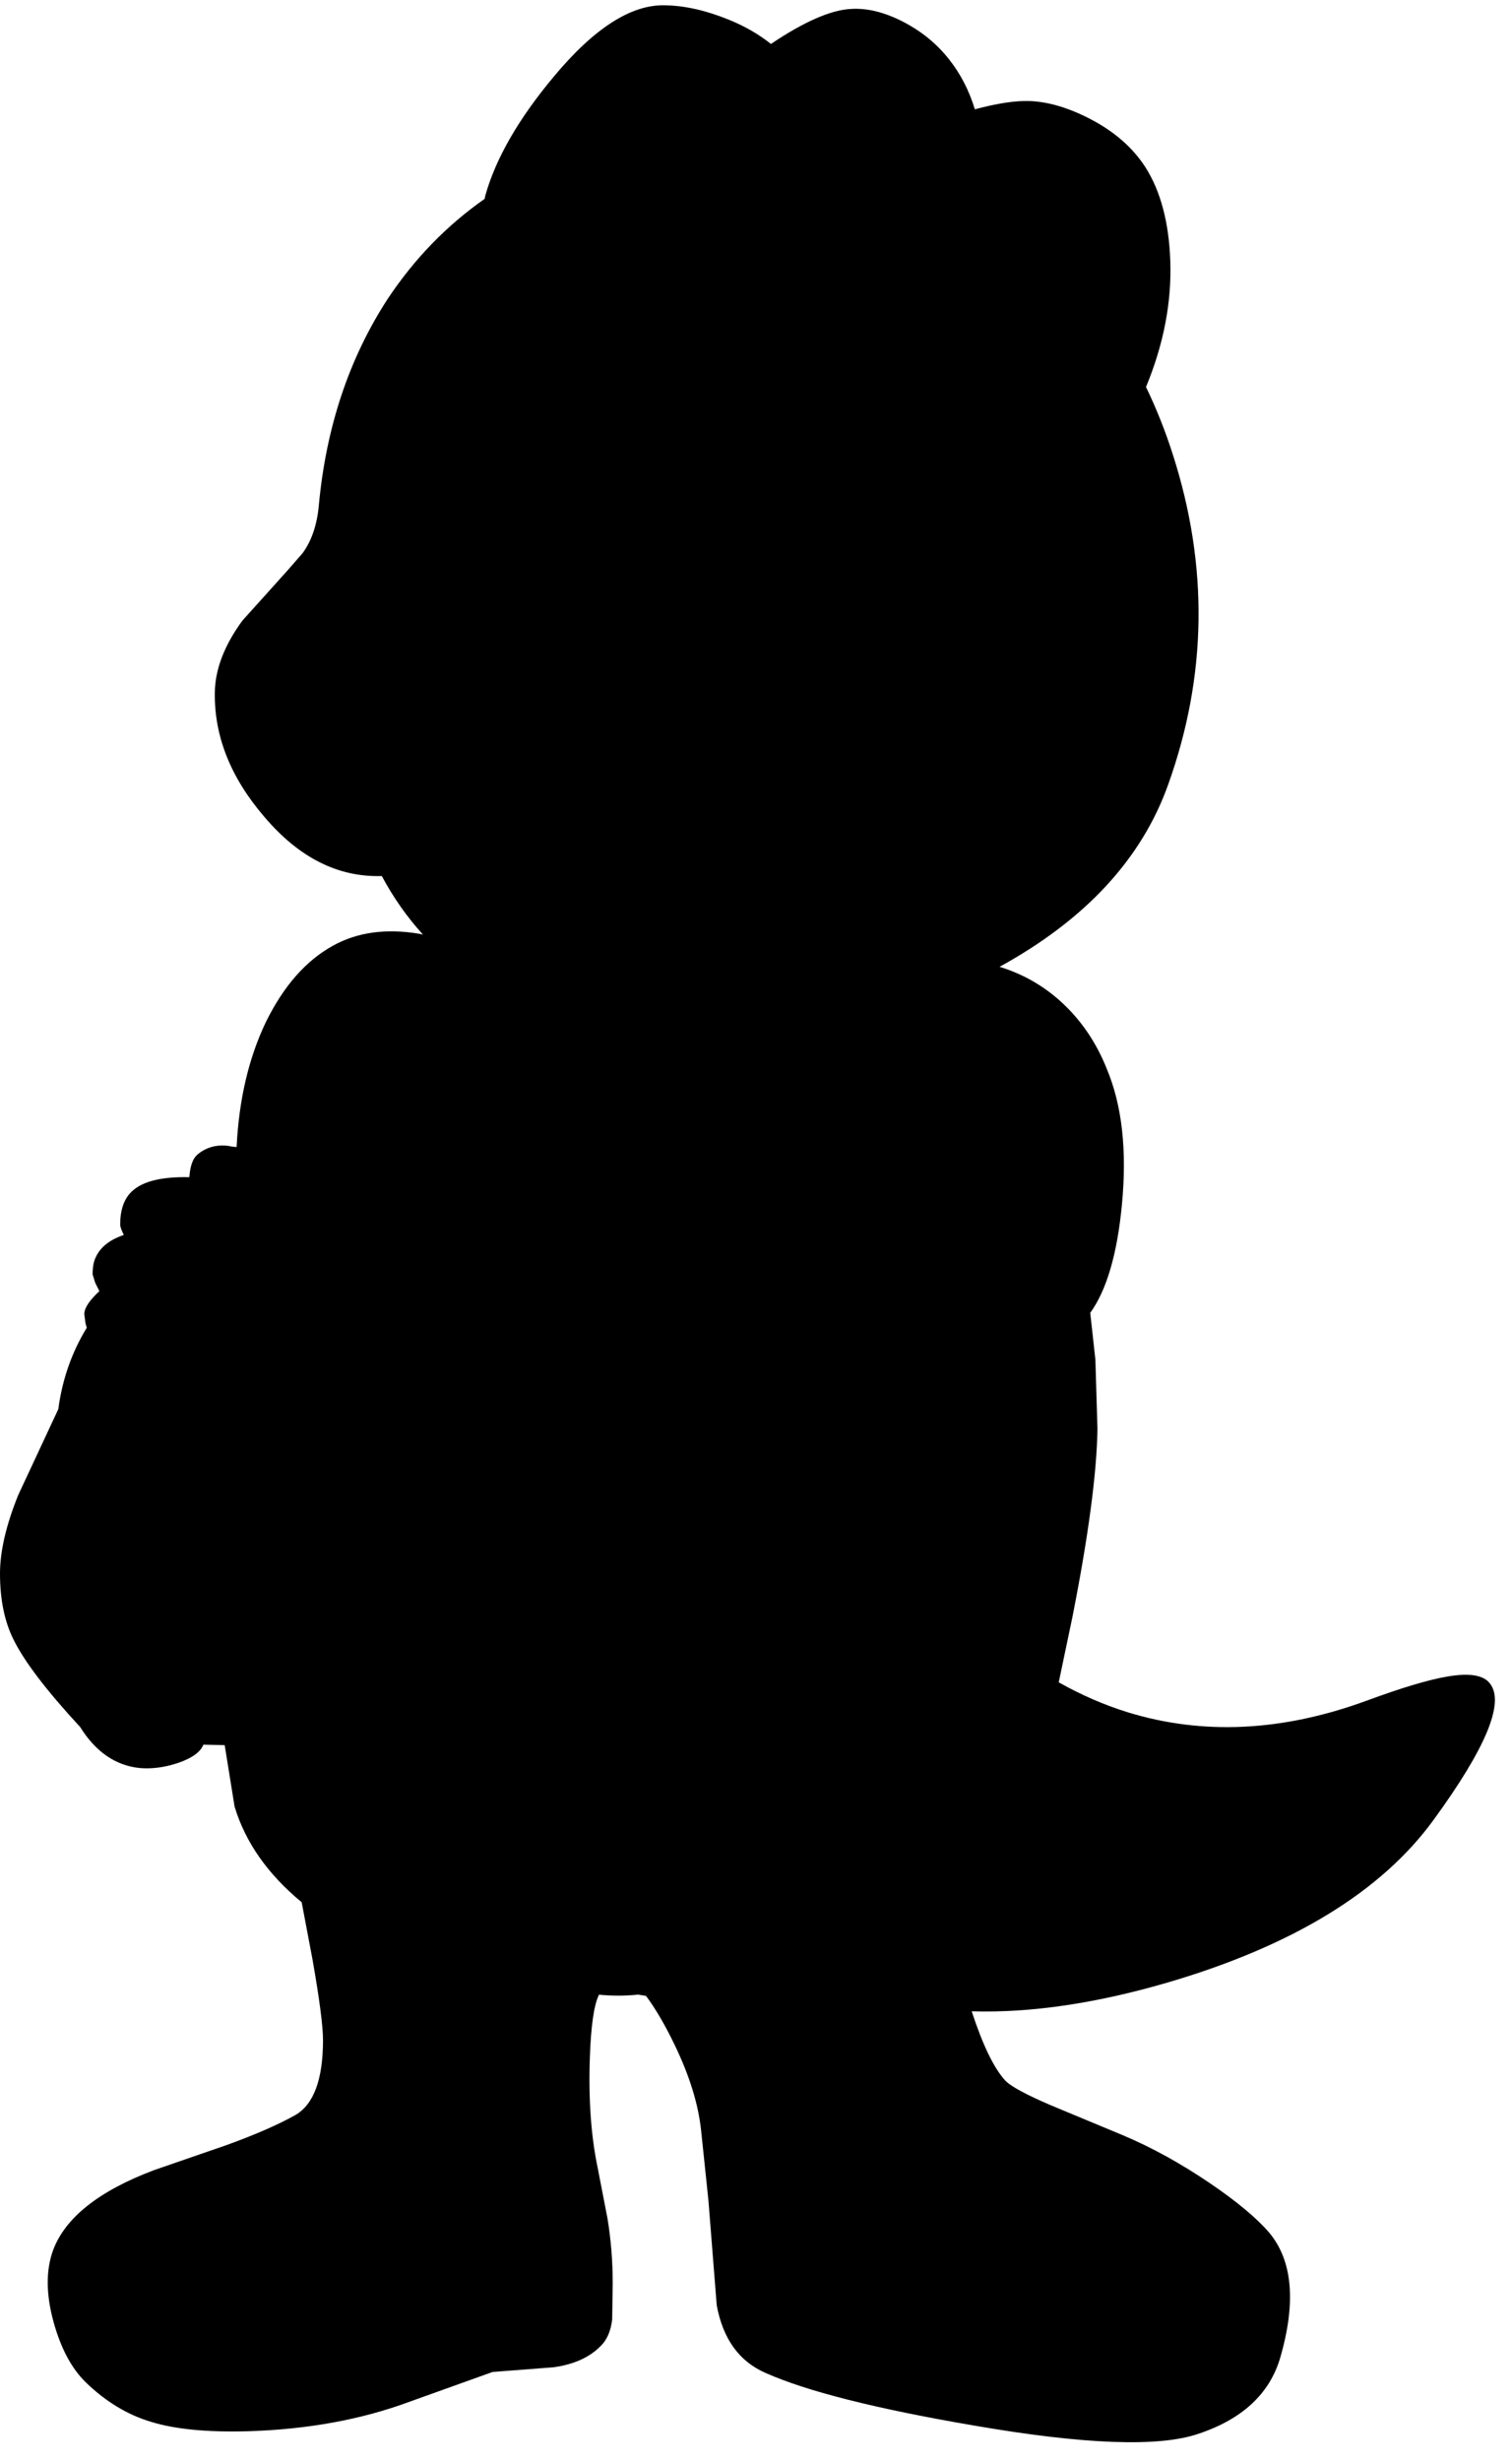 <?xml version="1.0" encoding="utf-8"?>
<!-- Generator: Adobe Illustrator 16.0.0, SVG Export Plug-In . SVG Version: 6.00 Build 0)  -->
<!DOCTYPE svg PUBLIC "-//W3C//DTD SVG 1.1//EN" "http://www.w3.org/Graphics/SVG/1.1/DTD/svg11.dtd">
<svg version="1.1" id="图层_1" xmlns="http://www.w3.org/2000/svg" xmlns:xlink="http://www.w3.org/1999/xlink" x="0px" y="0px"
	 width="145px" height="236px" viewBox="0 0 145 236" enable-background="new 0 0 145 236" xml:space="preserve">
<path d="M142.904,161.471c-0.598-0.832-1.961-1.063-4.09-0.699c-1.795,0.299-4.406,1.08-7.83,2.345
	c-8.016,2.927-15.613,3.293-22.795,1.098c-2.291-0.709-4.508-1.675-6.657-2.885l1.319-6.293c1.528-7.748,2.328-13.75,2.395-18.006
	l-0.199-6.636l-0.494-4.496c1.567-2.172,2.584-5.621,3.037-10.367c0.499-5.188,0.018-9.527-1.445-13.019
	c-1.031-2.594-2.526-4.772-4.49-6.535c-1.717-1.533-3.656-2.607-5.797-3.264c8.233-4.519,13.629-10.345,16.172-17.485
	c3.726-10.408,3.875-20.95,0.449-31.624c-0.732-2.299-1.598-4.458-2.578-6.493c1.688-4.085,2.472-8.123,2.328-12.112
	c-0.133-3.691-0.931-6.684-2.394-8.978c-1.229-1.896-3.009-3.442-5.337-4.639c-2.063-1.064-3.99-1.629-5.786-1.696
	c-1.375-0.043-3.131,0.235-5.224,0.797c-0.547-1.797-1.375-3.416-2.508-4.837c-1.164-1.463-2.61-2.644-4.34-3.542
	c-1.795-0.931-3.476-1.347-5.037-1.247c-1.938,0.101-4.498,1.225-7.672,3.358c-1.111-0.888-2.426-1.668-4-2.311
	c-2.195-0.898-4.24-1.363-6.135-1.396c-3.259-0.1-6.833,2.195-10.724,6.883c-3.358,4.023-5.537,7.814-6.534,11.373
	c-0.028,0.094-0.036,0.207-0.061,0.305c-3.634,2.548-6.748,5.746-9.316,9.622c-3.691,5.686-5.886,12.27-6.584,19.752
	c-0.166,1.862-0.682,3.392-1.546,4.589l-1.347,1.546l-4.439,4.938c-1.729,2.361-2.611,4.656-2.644,6.884
	c-0.066,4.189,1.513,8.164,4.739,11.921c3.325,3.924,7.083,5.819,11.273,5.687c1.132,2.109,2.453,3.973,3.946,5.612
	c-0.116-0.022-0.241-0.056-0.354-0.075c-3.192-0.532-5.953-0.15-8.28,1.147c-2.594,1.43-4.738,3.874-6.435,7.333
	c-1.653,3.462-2.58,7.458-2.799,11.975l-0.493-0.053c-0.565-0.133-1.147-0.133-1.746,0c-0.665,0.166-1.214,0.465-1.646,0.897
	c-0.366,0.399-0.582,1.081-0.648,2.045c-2.86-0.066-4.772,0.466-5.736,1.596c-0.599,0.699-0.898,1.68-0.898,2.943
	c0,0.2,0.117,0.532,0.349,0.998c-1.363,0.465-2.261,1.18-2.693,2.145c-0.199,0.398-0.299,0.947-0.299,1.646l0.25,0.799l0.399,0.797
	c-0.964,0.898-1.446,1.629-1.446,2.195l0.1,0.797c0.029,0.176,0.08,0.348,0.14,0.518c-1.436,2.342-2.35,4.945-2.734,7.813
	l-3.841,8.23C0.582,146.256,0,148.768,0,150.895c0,2.494,0.432,4.606,1.297,6.336c1.031,2.095,3.159,4.889,6.385,8.379
	c1.496,2.396,3.408,3.709,5.736,3.941c1.164,0.1,2.395-0.066,3.691-0.5c1.33-0.465,2.128-1.047,2.394-1.744l2.045,0.049l0.948,5.887
	c1.031,3.425,3.176,6.484,6.435,9.178l1.047,5.536c0.665,3.791,0.998,6.353,0.998,7.683c0,3.758-0.881,6.151-2.644,7.184
	c-1.663,0.931-3.874,1.895-6.634,2.893l-6.934,2.395c-5.287,1.996-8.513,4.556-9.676,7.683c-0.698,1.929-0.682,4.224,0.05,6.883
	c0.698,2.527,1.729,4.456,3.092,5.786c1.929,1.862,4.024,3.126,6.285,3.791c2.261,0.698,5.32,0.997,9.178,0.896
	c5.753-0.166,10.957-1.112,15.612-2.842l7.931-2.844l5.836-0.449c1.929-0.266,3.425-0.932,4.489-1.996
	c0.632-0.598,1.014-1.463,1.147-2.594l0.05-3.49c0-2.096-0.167-4.156-0.499-6.186l-0.948-4.889
	c-0.632-3.025-0.881-6.519-0.748-10.476c0.105-3.133,0.401-5.153,0.882-6.098c1.291,0.123,2.541,0.116,3.75-0.009l0.755,0.121
	c0.897,1.197,1.812,2.76,2.743,4.688c1.43,2.96,2.278,5.703,2.544,8.23L67.936,211l0.798,10.076
	c0.599,3.225,2.162,5.387,4.689,6.484c3.957,1.762,10.606,3.44,19.952,5.037c10.574,1.828,17.757,2.096,21.547,0.799
	c4.189-1.396,6.801-3.809,7.832-7.232c1.563-5.354,1.213-9.378-1.048-12.071c-1.196-1.396-3.093-2.976-5.687-4.739
	c-2.793-1.895-5.569-3.424-8.33-4.588l-6.834-2.844c-2.492-1.064-3.989-1.879-4.488-2.443c-1.074-1.192-2.135-3.399-3.182-6.602
	c5.646,0.171,11.924-0.75,18.844-2.775c11.971-3.524,20.451-8.713,25.438-15.563C142.488,167.654,144.302,163.299,142.904,161.471z"
	/>
</svg>
